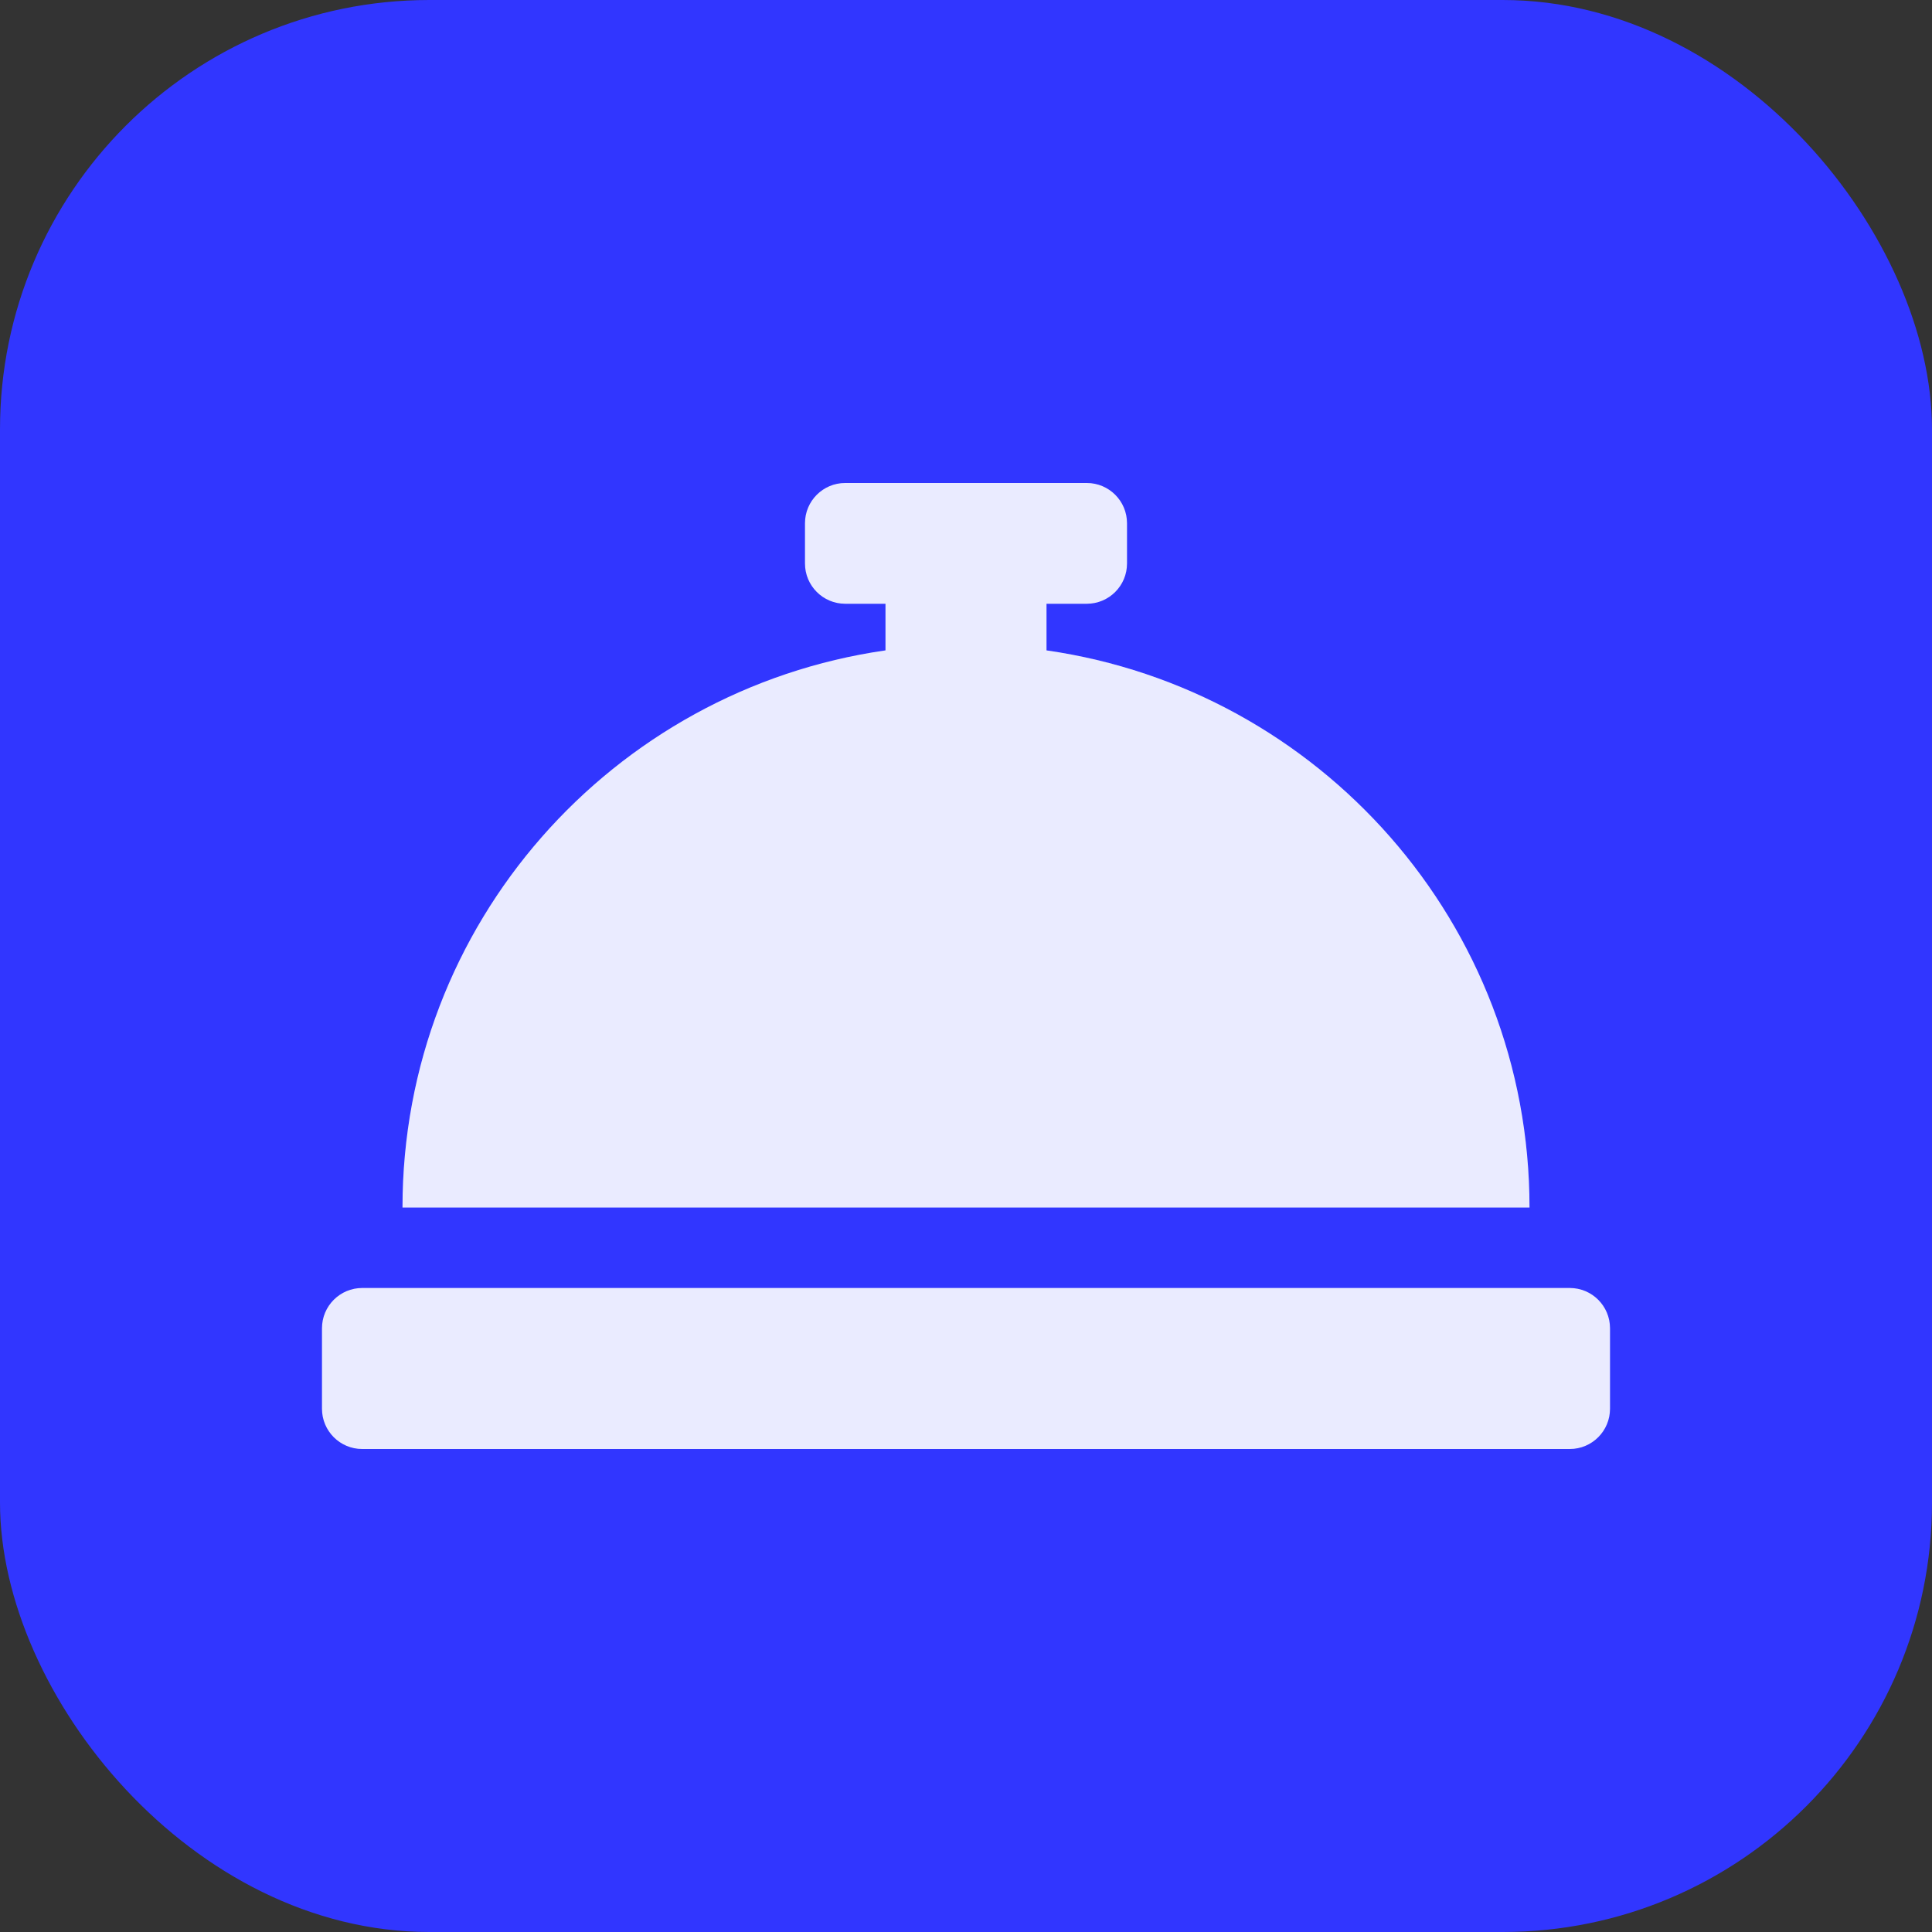 <svg width="72" height="72" viewBox="0 0 72 72" fill="none" xmlns="http://www.w3.org/2000/svg">
<rect x="0" y="0" width="72" height="72" fill="#333333" stroke="none"/>
<rect width="72" height="72" rx="16" fill="#3136FF"/>
<path d="M39 24.238V22.5H40.5C41.329 22.5 42 21.829 42 21V19.5C42 18.671 41.329 18 40.5 18H31.5C30.671 18 30 18.671 30 19.5V21C30 21.829 30.671 22.5 31.5 22.5H33V24.238C22.827 25.698 15 34.423 15 45H57C57 34.423 49.173 25.698 39 24.238ZM58.5 48H13.5C12.671 48 12 48.671 12 49.5V52.5C12 53.329 12.671 54 13.5 54H58.5C59.329 54 60 53.329 60 52.5V49.5C60 48.671 59.329 48 58.5 48Z" fill="white"/>
<path d="M39 24.238V22.5H40.5C41.329 22.5 42 21.829 42 21V19.5C42 18.671 41.329 18 40.5 18H31.5C30.671 18 30 18.671 30 19.5V21C30 21.829 30.671 22.5 31.5 22.5H33V24.238C22.827 25.698 15 34.423 15 45H57C57 34.423 49.173 25.698 39 24.238ZM58.5 48H13.5C12.671 48 12 48.671 12 49.5V52.5C12 53.329 12.671 54 13.5 54H58.5C59.329 54 60 53.329 60 52.5V49.5C60 48.671 59.329 48 58.5 48Z" fill="#3136FF" fill-opacity="0.1"/>
</svg>
